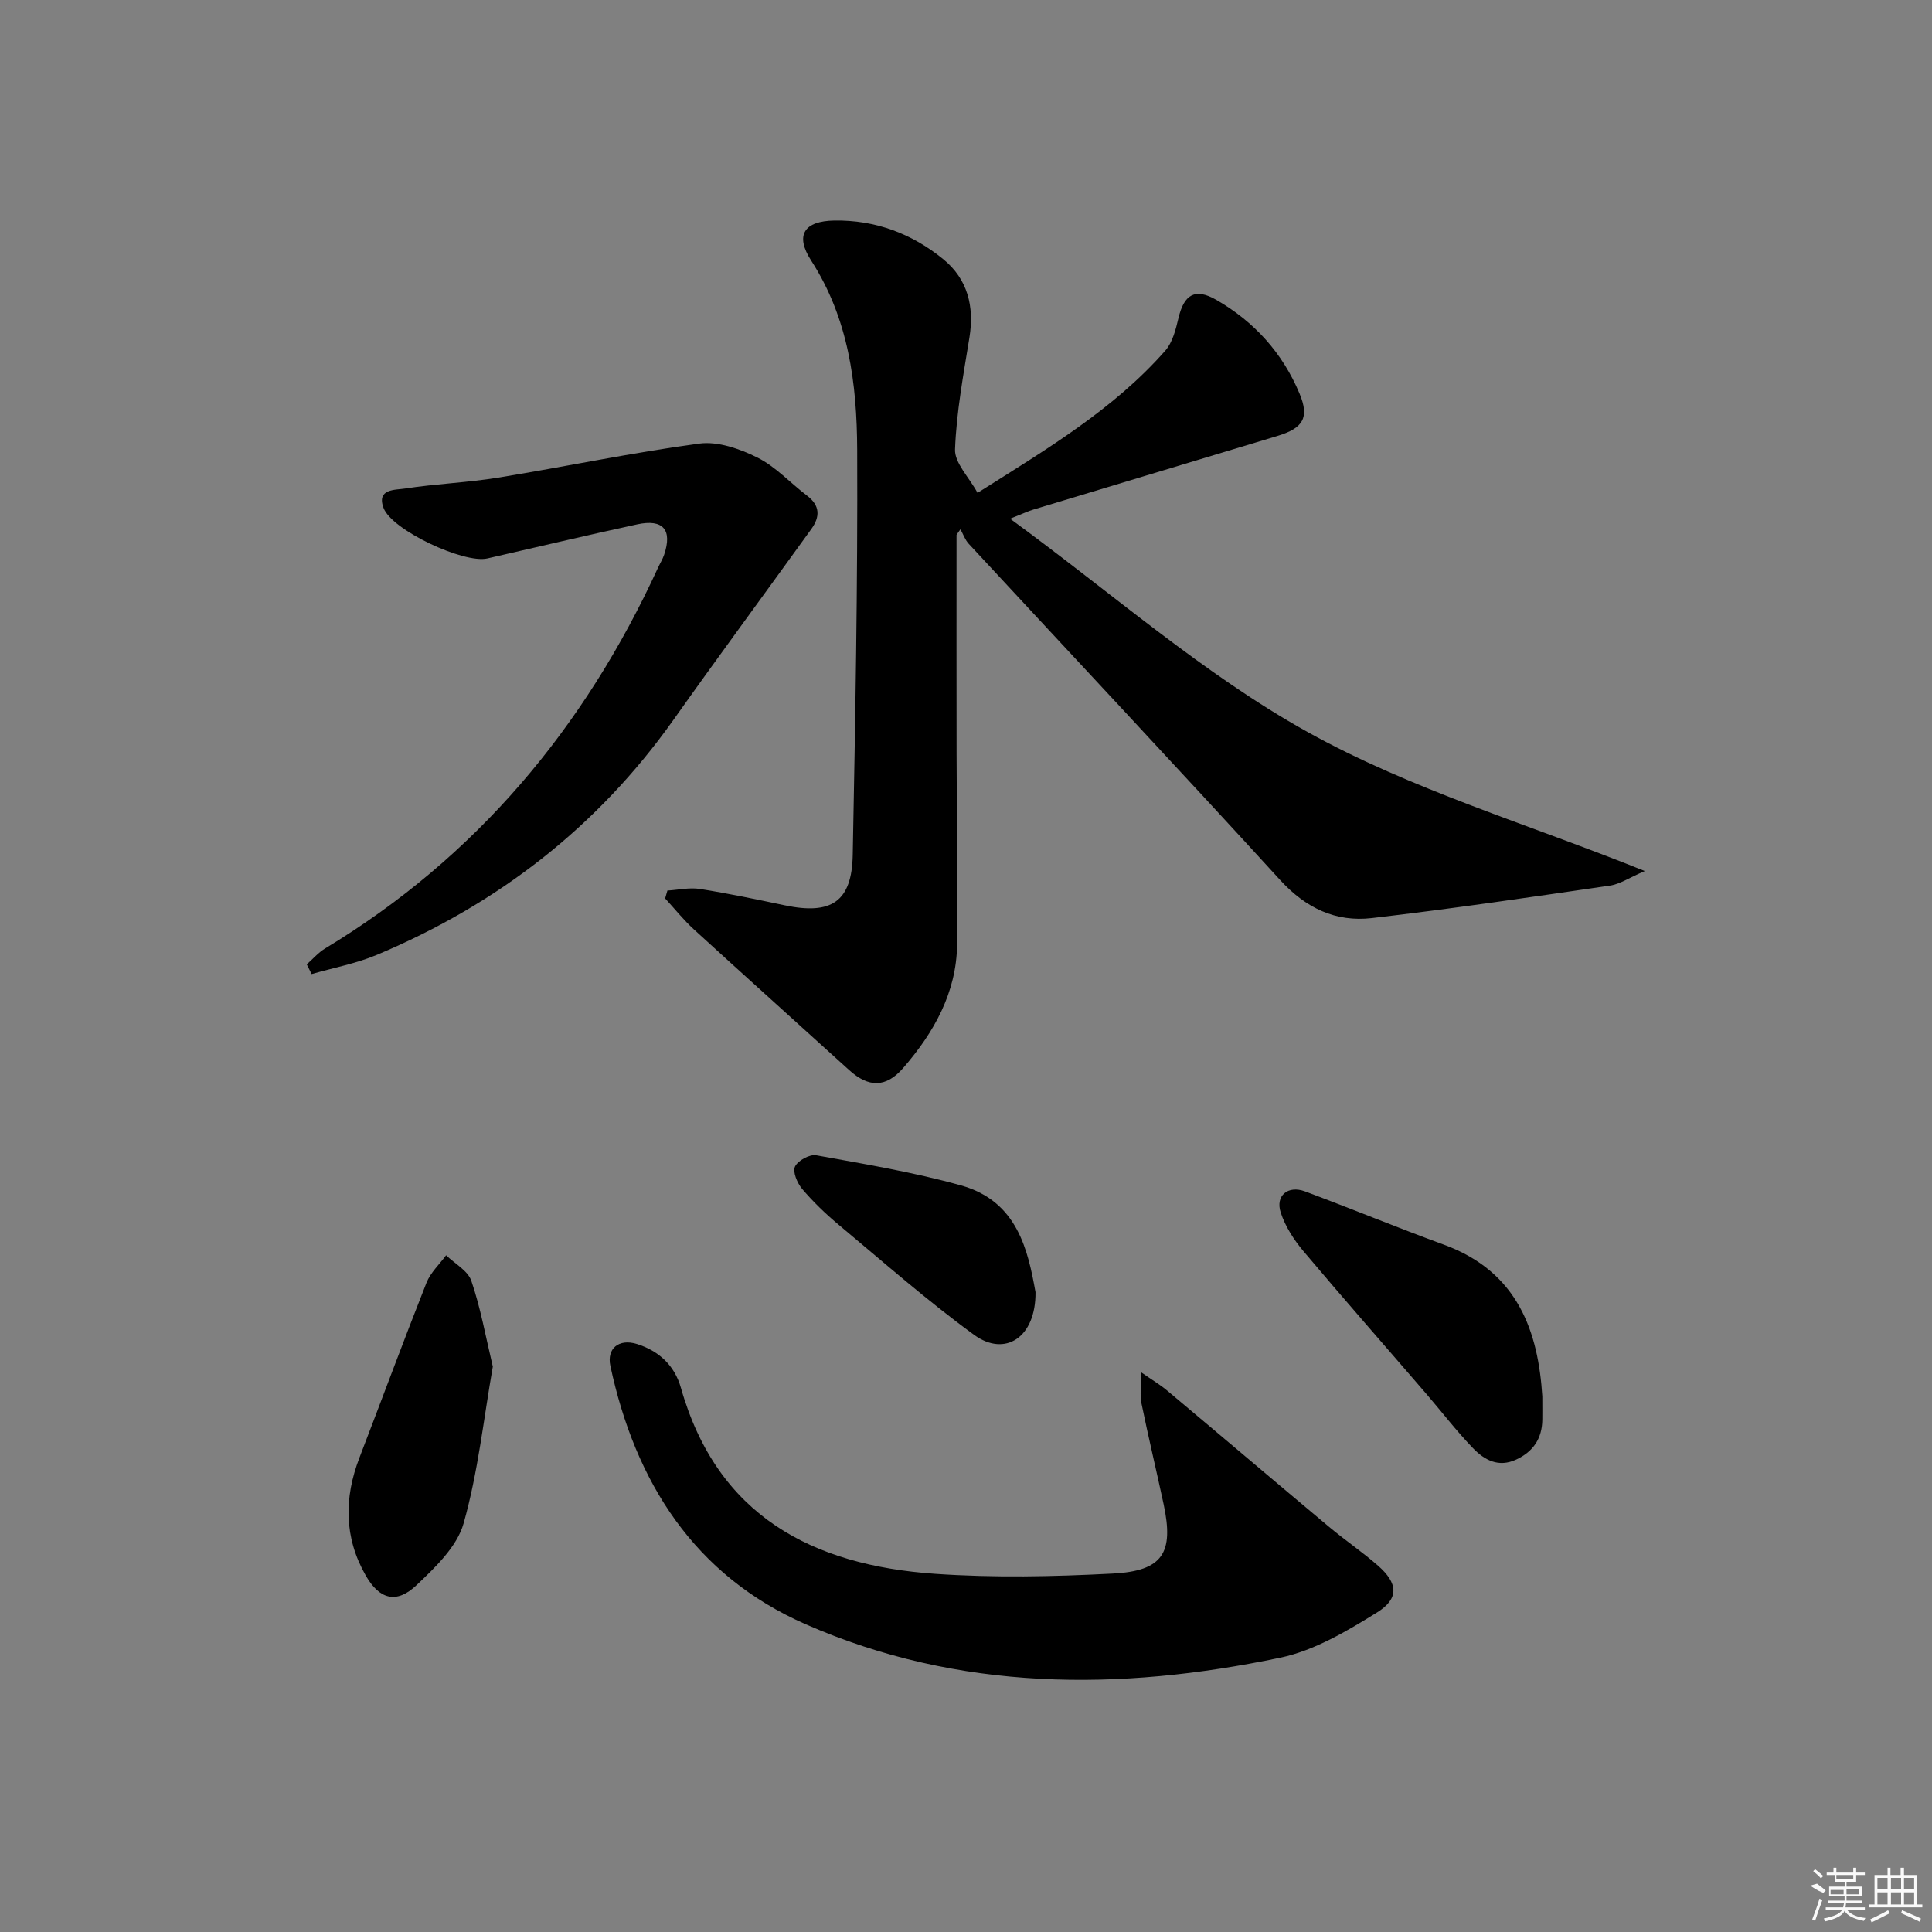 <svg enable-background="new 0 0 400 400" viewBox="0 0 400 400" xmlns="http://www.w3.org/2000/svg"><rect x="0" y="0" width="400" height="400" fill="#808080" stroke="none"/><path d="m198.04 110.74c0 15.11-.02 30.23.01 45.34.02 13.16.28 26.32.11 39.48-.13 9.97-4.81 18.22-11.15 25.54-3.59 4.15-7.2 4.08-11.2.45-10.7-9.72-21.47-19.37-32.14-29.12-2.15-1.96-3.98-4.27-5.96-6.42.16-.54.31-1.09.47-1.63 2.25-.13 4.56-.67 6.73-.33 5.89.93 11.74 2.16 17.58 3.39 9.66 2.03 13.88-.76 14.06-10.46.53-27.96 1.04-55.93.92-83.9-.06-13.63-1.76-27.1-9.53-39.14-3.42-5.3-1.41-8.18 4.79-8.28 8.5-.14 16.09 2.72 22.57 8.01 5.04 4.11 6.45 9.77 5.41 16.21-1.24 7.69-2.69 15.41-2.98 23.16-.11 2.8 2.87 5.72 4.66 9 14.47-9.13 28.18-17.3 38.87-29.44 1.52-1.73 2.17-4.4 2.73-6.75 1.16-4.91 3.45-6.28 7.81-3.78 7.88 4.52 13.75 11.02 17.26 19.43 2.08 4.98.76 7.15-4.62 8.77-16.84 5.07-33.67 10.14-50.5 15.23-1.05.32-2.06.8-4.81 1.89 21.1 15.41 40.02 32.17 61.58 44.16 21.42 11.9 45.5 19.01 69.83 28.79-3.21 1.37-5.15 2.72-7.24 3.02-16.4 2.39-32.81 4.81-49.27 6.72-7.48.87-13.68-2.07-18.98-7.87-21.34-23.35-42.99-46.42-64.48-69.62-.77-.83-1.15-2-1.72-3.01-.29.38-.55.77-.81 1.16z"/><path d="m236.27 284.13c2.35 1.63 3.96 2.58 5.37 3.77 11.19 9.38 22.32 18.84 33.52 28.21 3.31 2.77 6.91 5.21 10.15 8.05 4.12 3.61 4.44 6.8-.24 9.7-6.24 3.87-12.98 7.88-20.02 9.35-33.29 6.96-66.5 6.99-98.23-6.92-23.07-10.12-35.29-29.39-40.45-53.49-.78-3.63 1.78-5.67 5.41-4.56 4.6 1.41 7.87 4.43 9.19 9.08 7.53 26.55 27.23 36.75 52.61 38.52 12.21.85 24.56.59 36.8-.05 10.38-.54 12.69-4.28 10.54-14.34-1.49-6.97-3.16-13.91-4.59-20.89-.35-1.69-.06-3.5-.06-6.43z"/><path d="m63.51 199.66c1.26-1.1 2.38-2.43 3.79-3.28 31.36-18.95 53.73-45.73 68.92-78.81.42-.91.96-1.77 1.28-2.71 1.74-5.16-.19-7.46-5.57-6.3-10.37 2.24-20.7 4.7-31.04 7.06-4.84 1.11-19.75-5.85-21.48-10.45-1.51-4.03 2.47-3.71 4.43-4.02 6.39-.99 12.9-1.22 19.29-2.26 13.9-2.26 27.7-5.18 41.64-7.05 3.85-.52 8.4 1.08 12.04 2.89 3.79 1.89 6.82 5.27 10.27 7.88 2.73 2.06 2.72 4.38.91 6.9-9.51 13.19-19.17 26.28-28.57 39.54-15.74 22.19-36.4 38.15-61.36 48.63-4.31 1.81-9.02 2.69-13.54 3.99-.34-.68-.67-1.34-1.01-2.01z"/><path d="m319.32 289.11c0 2.52.02 3.68 0 4.85-.06 3.87-1.86 6.57-5.39 8.22-3.69 1.73-6.62.08-8.96-2.35-3.45-3.57-6.48-7.55-9.73-11.32-8.46-9.82-17.02-19.55-25.37-29.46-1.98-2.35-3.77-5.13-4.71-8.01-1.15-3.5 1.51-5.69 5.04-4.37 9.63 3.59 19.13 7.51 28.78 11.04 15.4 5.64 19.5 18.17 20.34 31.4z"/><path d="m102.03 282.94c-1.89 10.76-3.05 21.85-6.04 32.44-1.36 4.83-5.87 9.13-9.75 12.81-4.15 3.94-7.68 2.96-10.52-2-4.5-7.88-4.51-16.06-1.29-24.42 4.64-12.06 9.12-24.18 13.87-36.19.83-2.1 2.68-3.8 4.06-5.69 1.8 1.75 4.52 3.19 5.23 5.31 1.91 5.59 2.95 11.48 4.44 17.74z"/><path d="m214.39 267.52c.1 9.44-6.34 13.49-12.7 8.86-9.76-7.11-18.86-15.14-28.15-22.89-2.67-2.23-5.2-4.68-7.45-7.32-1.02-1.2-2.01-3.53-1.5-4.63.59-1.25 3.04-2.6 4.4-2.35 10.05 1.82 20.17 3.5 29.99 6.24 11.7 3.27 13.86 13.5 15.41 22.09z"/><g fill="#fafafa"><path d="m374.8 390.4 1.4-.4c.7.5 1.3 1 1.8 1.4l-.5.5c-1.5-.6-2.1-1.1-2.7-1.5zm1 7.3-.6-.3c.5-1.4 1.1-2.8 1.5-4.3.2.1.4.2.6.3-.5 1.3-1 2.8-1.5 4.3zm-.4-10.3.4-.4c.4.3 1 .8 1.7 1.4l-.5.5c-.4-.5-1-1-1.6-1.5zm2.5.3h1.7v-1h.6v1h3.5v-1h.6v1h1.8v.5h-1.8v1.4h-2v1h3.2v2h-3.2v.9h3.3v.5h-3.4c0 .3-.1.6-.1.9h4v.5h-3.7c.7.9 1.9 1.5 3.8 1.7-.1.2-.2.4-.3.6-2.1-.4-3.5-1.1-4-2.1-.4 1-1.8 1.7-4 2.2-.1-.2-.2-.4-.3-.6 2.1-.4 3.4-1 3.8-1.8h-3.4v-.5h3.6c.1-.3.1-.6.2-.9h-3.3v-.5h3.4c0-.3 0-.6 0-.9h-3.2v-2h3.3v-1h-2.1v-1.4h-1.7v-.5zm1.1 3.5v1h2.7c0-.3 0-.4 0-.4 0-.1 0-.2 0-.2 0-.1 0-.2 0-.3h-2.7zm1.2-3v.9h3.5v-.9zm4.7 3h-2.6v.6.4h2.6z"/><path d="m393.6 386.7h.6v1.5h2.7v6.1h1.1v.6h-11v-.6h1.1v-6.1h2.7v-1.5h.6v1.5h2.1v-1.5zm-2.7 8.8.4.6c-1.2.6-2.5 1.3-3.8 1.9-.1-.2-.2-.4-.3-.6 1.2-.6 2.5-1.2 3.7-1.9zm-2.2-6.7v2.4h2.1v-2.4zm0 3v2.5h2.1v-2.5zm2.8-3v2.4h2.1v-2.4zm0 3v2.5h2.1v-2.5zm6 6.1c-1.4-.7-2.7-1.3-3.9-1.8l.2-.6c1.5.6 2.7 1.2 3.9 1.7zm-1.2-9.1h-2.1v2.4h2.1zm-2.1 3v2.5h2.1v-2.5z"/></g></svg>